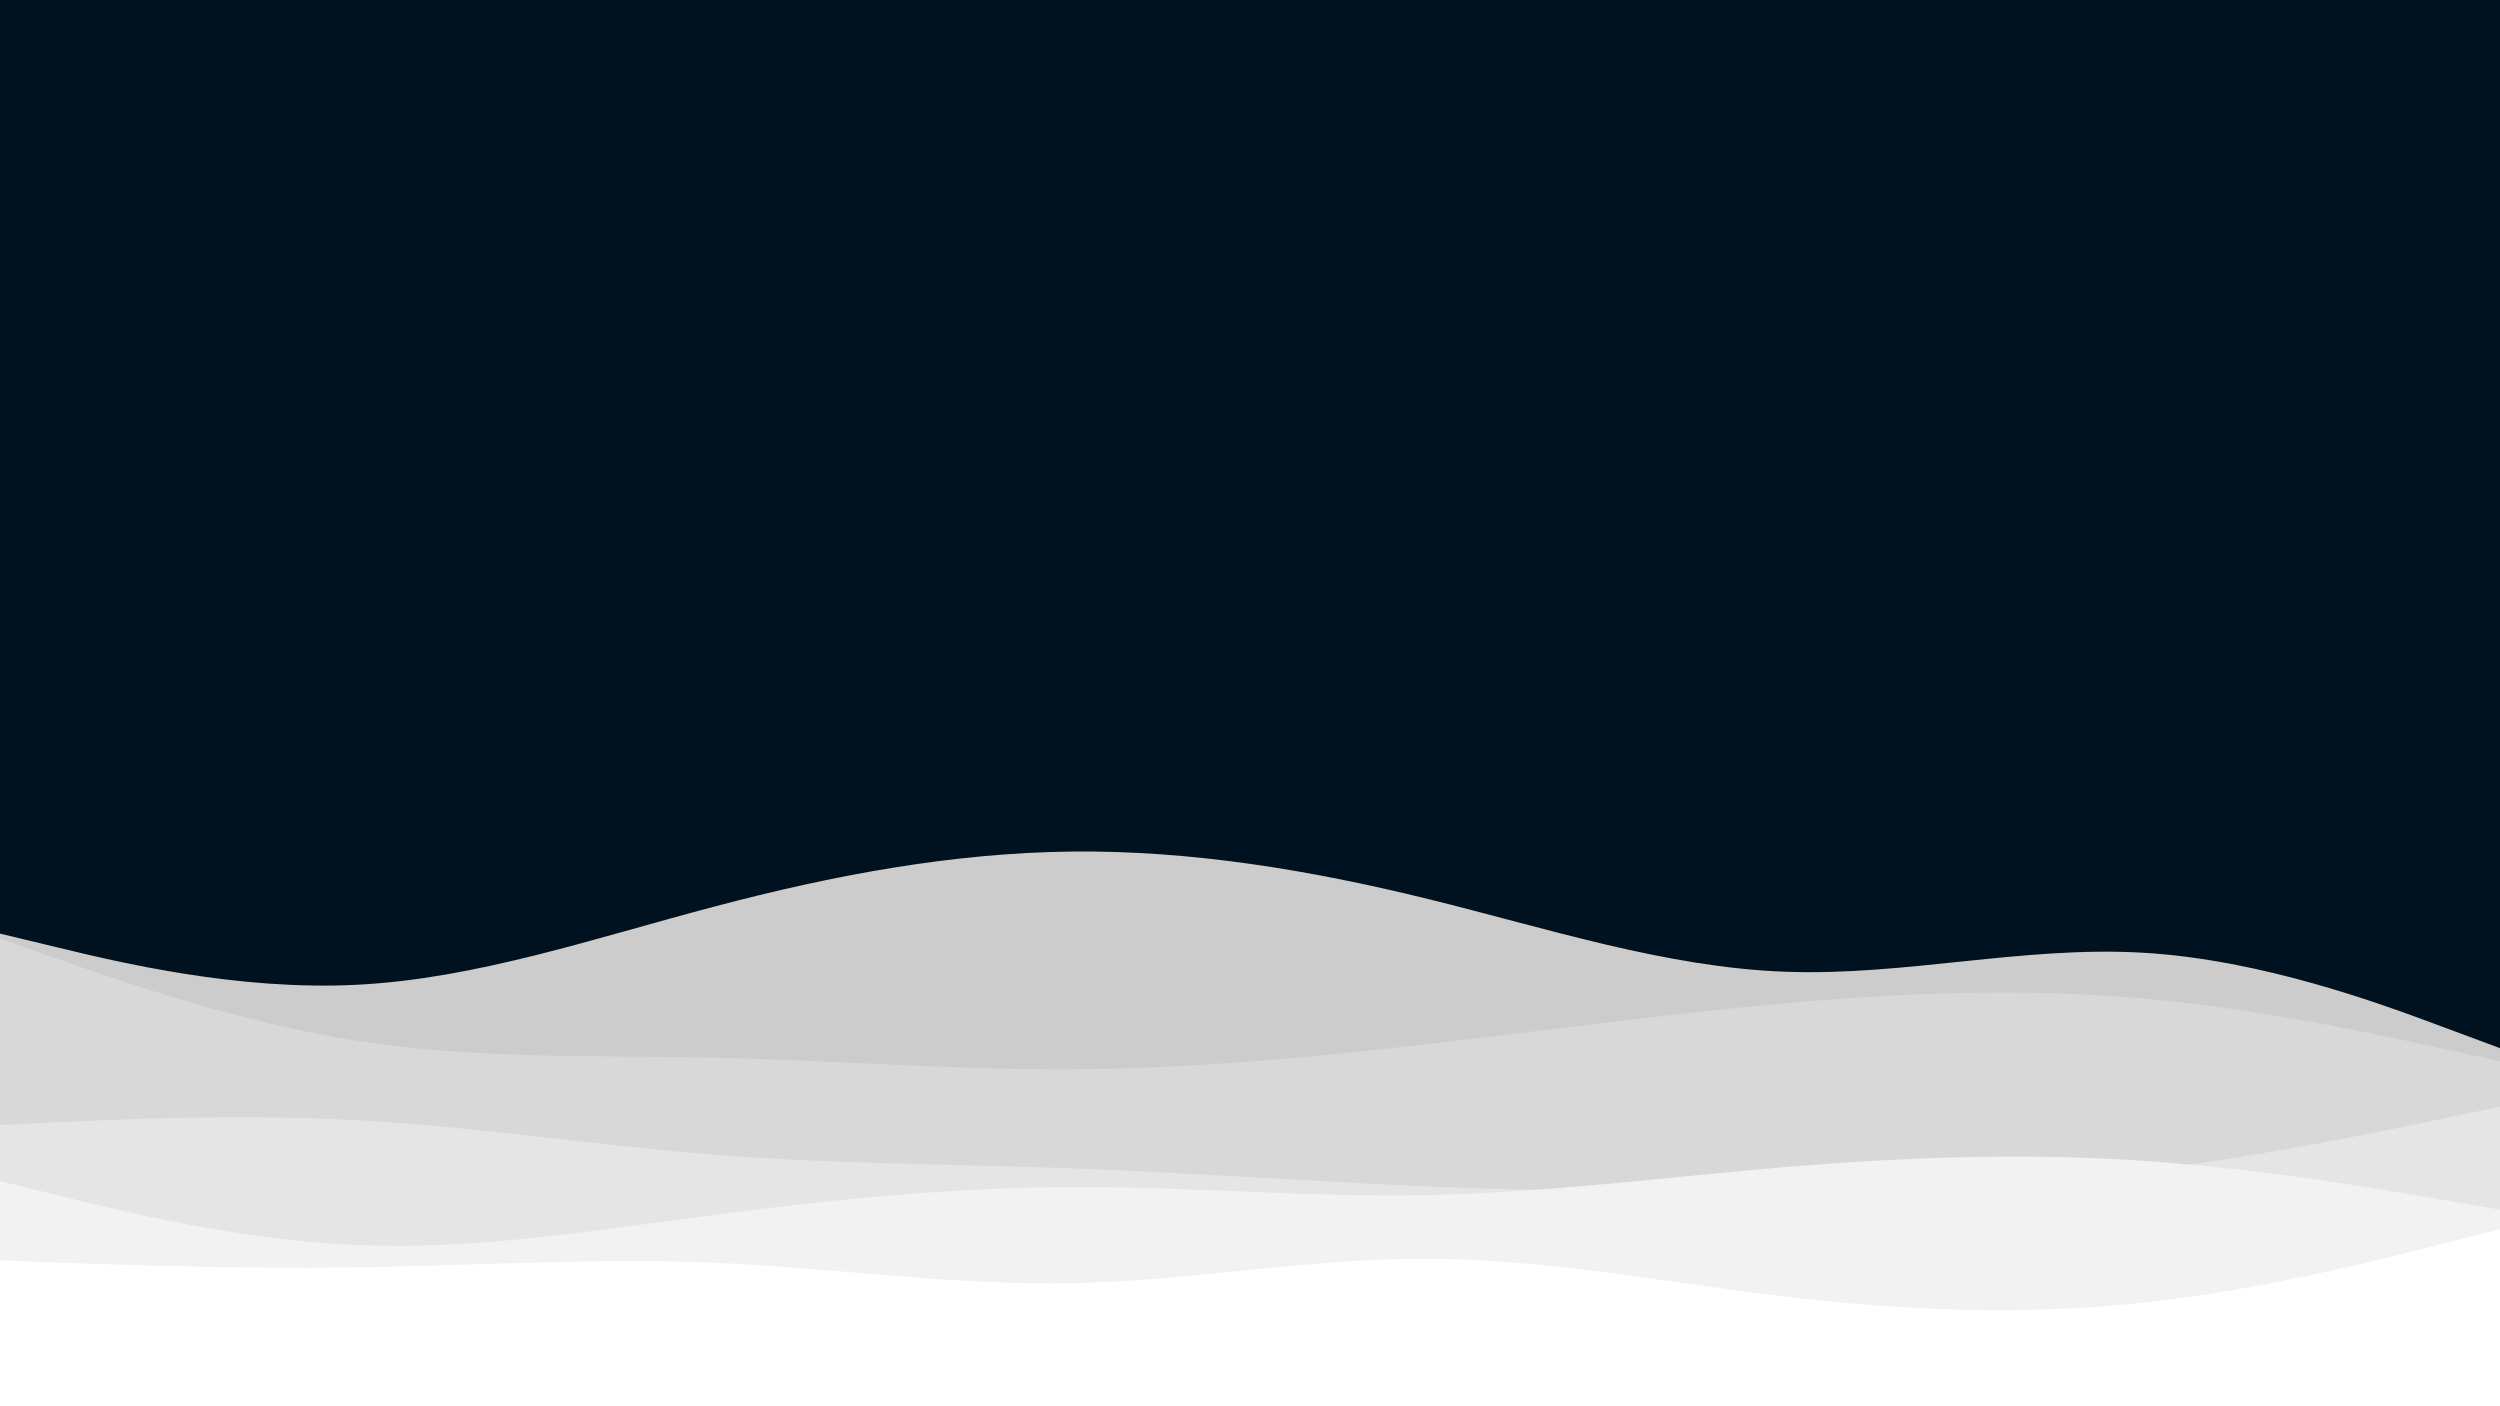 <svg id="visual" viewBox="0 0 1920 1080" width="1920" height="1080" xmlns="http://www.w3.org/2000/svg" xmlns:xlink="http://www.w3.org/1999/xlink" version="1.1"><rect x="0" y="0" width="1920" height="1080" fill="#001220"></rect><path d="M0 717L45.7 728C91.3 739 182.7 761 274.2 756.3C365.7 751.7 457.3 720.3 548.8 696.2C640.3 672 731.7 655 823 654C914.3 653 1005.7 668 1097 690.5C1188.3 713 1279.7 743 1371.2 746.3C1462.7 749.7 1554.3 726.3 1645.8 731.7C1737.3 737 1828.7 771 1874.3 788L1920 805L1920 1081L1874.3 1081C1828.7 1081 1737.3 1081 1645.8 1081C1554.3 1081 1462.7 1081 1371.2 1081C1279.7 1081 1188.3 1081 1097 1081C1005.7 1081 914.3 1081 823 1081C731.7 1081 640.3 1081 548.8 1081C457.3 1081 365.7 1081 274.2 1081C182.7 1081 91.3 1081 45.7 1081L0 1081Z" fill="#cccccc"></path><path d="M0 721L45.7 737C91.3 753 182.7 785 274.2 799.3C365.7 813.7 457.3 810.3 548.8 812.3C640.3 814.3 731.7 821.7 823 821.2C914.3 820.7 1005.7 812.3 1097 801.8C1188.3 791.3 1279.7 778.7 1371.2 770.5C1462.7 762.3 1554.3 758.7 1645.8 766.8C1737.3 775 1828.7 795 1874.3 805L1920 815L1920 1081L1874.3 1081C1828.7 1081 1737.3 1081 1645.8 1081C1554.3 1081 1462.7 1081 1371.2 1081C1279.7 1081 1188.3 1081 1097 1081C1005.7 1081 914.3 1081 823 1081C731.7 1081 640.3 1081 548.8 1081C457.3 1081 365.7 1081 274.2 1081C182.7 1081 91.3 1081 45.7 1081L0 1081Z" fill="#d8d8d8"></path><path d="M0 864L45.7 861.8C91.3 859.7 182.7 855.3 274.2 860.3C365.7 865.3 457.3 879.7 548.8 886.8C640.3 894 731.7 894 823 897.3C914.3 900.7 1005.7 907.3 1097 911.2C1188.3 915 1279.7 916 1371.2 914.8C1462.7 913.7 1554.3 910.3 1645.8 899.2C1737.3 888 1828.7 869 1874.3 859.5L1920 850L1920 1081L1874.3 1081C1828.7 1081 1737.3 1081 1645.8 1081C1554.3 1081 1462.7 1081 1371.2 1081C1279.7 1081 1188.3 1081 1097 1081C1005.7 1081 914.3 1081 823 1081C731.7 1081 640.3 1081 548.8 1081C457.3 1081 365.7 1081 274.2 1081C182.7 1081 91.3 1081 45.7 1081L0 1081Z" fill="#e5e5e5"></path><path d="M0 907L45.7 918.3C91.3 929.7 182.7 952.3 274.2 956.2C365.7 960 457.3 945 548.8 933C640.3 921 731.7 912 823 911.7C914.3 911.3 1005.7 919.7 1097 917.8C1188.3 916 1279.7 904 1371.2 896.3C1462.7 888.7 1554.3 885.3 1645.8 891.5C1737.3 897.7 1828.7 913.3 1874.3 921.2L1920 929L1920 1081L1874.3 1081C1828.7 1081 1737.3 1081 1645.8 1081C1554.3 1081 1462.7 1081 1371.2 1081C1279.7 1081 1188.3 1081 1097 1081C1005.7 1081 914.3 1081 823 1081C731.7 1081 640.3 1081 548.8 1081C457.3 1081 365.7 1081 274.2 1081C182.7 1081 91.3 1081 45.7 1081L0 1081Z" fill="#f2f2f2"></path><path d="M0 968L45.7 969.7C91.3 971.3 182.7 974.7 274.2 973.3C365.7 972 457.3 966 548.8 969.8C640.3 973.7 731.7 987.3 823 985.5C914.3 983.7 1005.7 966.3 1097 966.7C1188.3 967 1279.7 985 1371.2 995.8C1462.7 1006.7 1554.3 1010.3 1645.8 1000.5C1737.3 990.7 1828.7 967.3 1874.3 955.7L1920 944L1920 1081L1874.3 1081C1828.7 1081 1737.3 1081 1645.8 1081C1554.3 1081 1462.7 1081 1371.2 1081C1279.7 1081 1188.3 1081 1097 1081C1005.7 1081 914.3 1081 823 1081C731.7 1081 640.3 1081 548.8 1081C457.3 1081 365.7 1081 274.2 1081C182.7 1081 91.3 1081 45.7 1081L0 1081Z" fill="#ffffff"></path></svg>